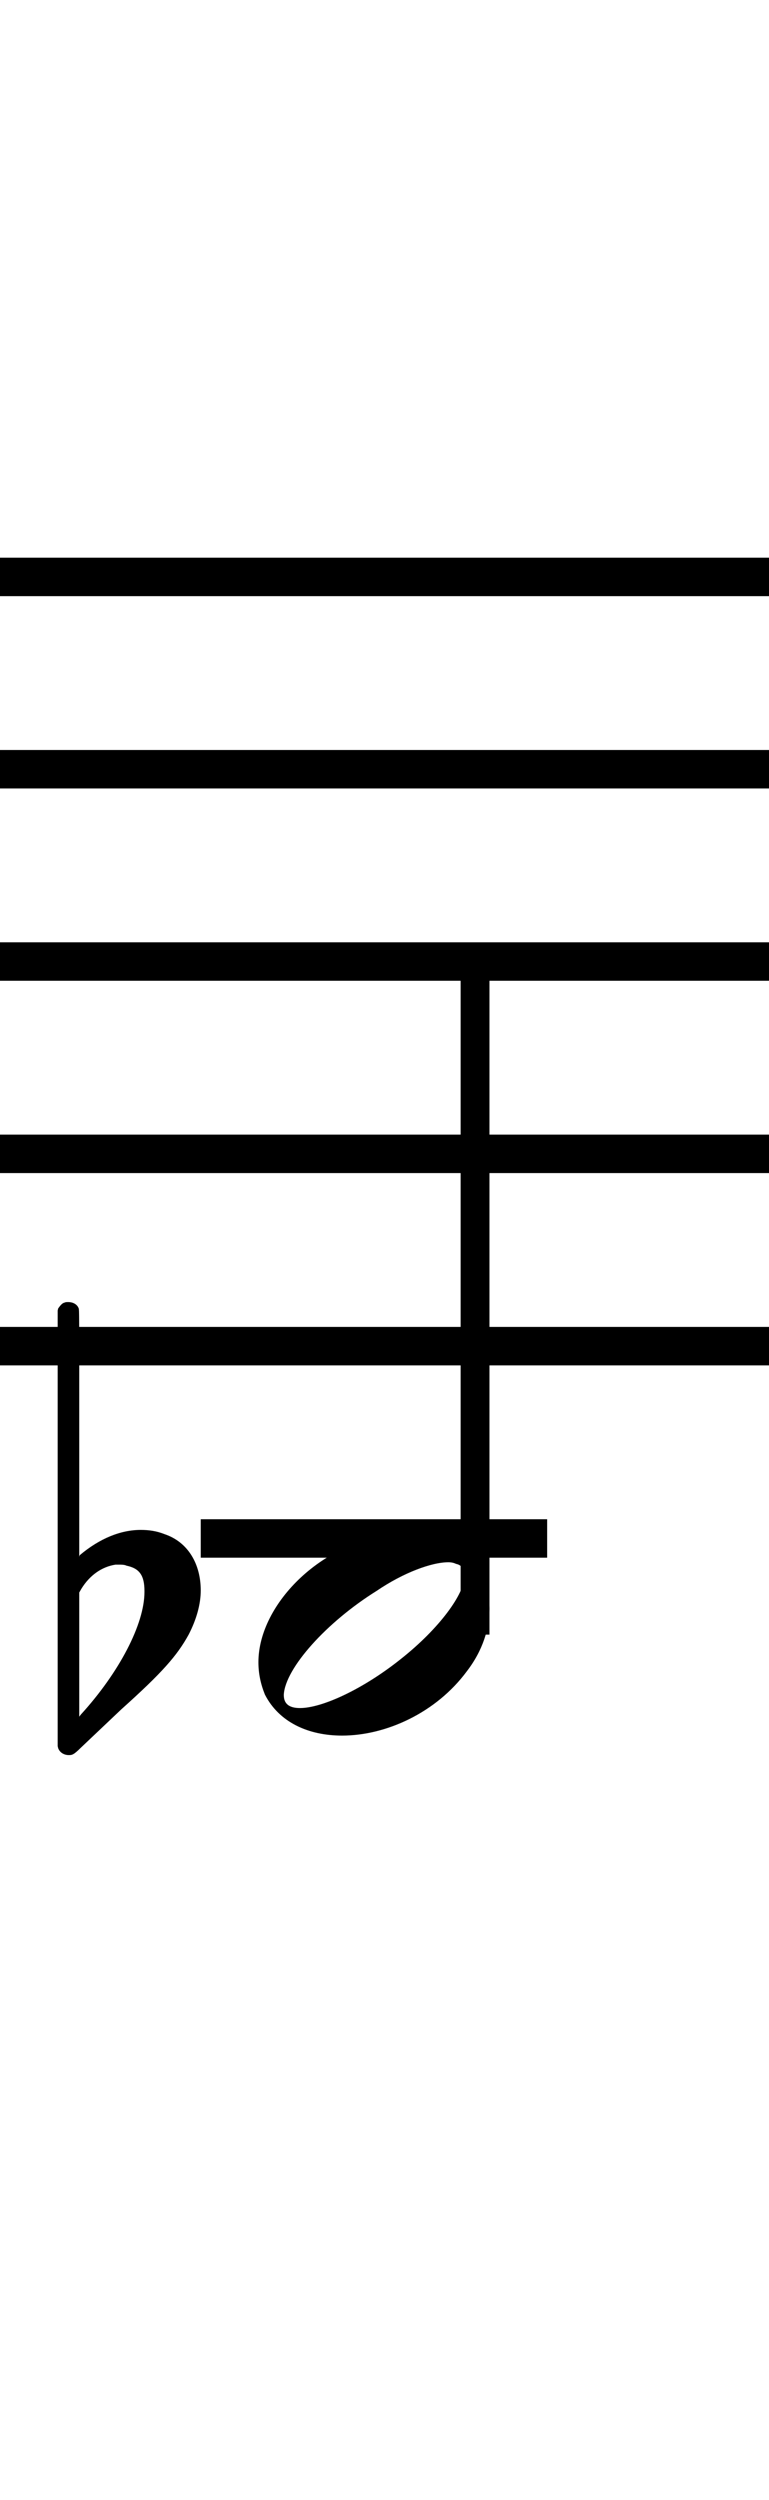 <?xml version="1.0" standalone="no"?><svg xmlns="http://www.w3.org/2000/svg" width="40" height="130"><path stroke-width="2" fill="none" stroke="black" stroke-dasharray="none" font-family="Arial" font-size="10pt" font-weight="normal" font-style="normal" d="M-15 30L85 30"/><path stroke-width="2" fill="none" stroke="black" stroke-dasharray="none" font-family="Arial" font-size="10pt" font-weight="normal" font-style="normal" d="M-15 40L85 40"/><path stroke-width="2" fill="none" stroke="black" stroke-dasharray="none" font-family="Arial" font-size="10pt" font-weight="normal" font-style="normal" d="M-15 50L85 50"/><path stroke-width="2" fill="none" stroke="black" stroke-dasharray="none" font-family="Arial" font-size="10pt" font-weight="normal" font-style="normal" d="M-15 60L85 60"/><path stroke-width="2" fill="none" stroke="black" stroke-dasharray="none" font-family="Arial" font-size="10pt" font-weight="normal" font-style="normal" d="M-15 70L85 70"/><rect stroke-width="0.3" fill="black" stroke="black" stroke-dasharray="none" font-family="Arial" font-size="10pt" font-weight="normal" font-style="normal" x="-15" y="29.5" width="1" height="41"/><rect stroke-width="0.3" fill="black" stroke="black" stroke-dasharray="none" font-family="Arial" font-size="10pt" font-weight="normal" font-style="normal" x="85" y="29.5" width="1" height="41"/><path stroke-width="2" fill="none" stroke="black" stroke-dasharray="none" font-family="Arial" font-size="10pt" font-weight="normal" font-style="normal" x="85" y="29.5" width="1" height="41" d="M10.442 80L28.46 80"/><g class="vf-stavenote" id="vf-auto2659"><g class="vf-note" pointer-events="bounding-box"><g class="vf-stem" pointer-events="bounding-box"><path stroke-width="1.5" fill="none" stroke="black" stroke-dasharray="none" font-family="Arial" font-size="10pt" font-weight="normal" font-style="normal" x="85" y="29.5" width="1" height="41" d="M24.71 85L24.71 50"/></g><g class="vf-notehead" pointer-events="bounding-box"><path stroke-width="0.3" fill="black" stroke="none" stroke-dasharray="none" font-family="Arial" font-size="10pt" font-weight="normal" font-style="normal" x="85" y="29.5" width="1" height="41" d="M13.442 85M20.799 79.777C20.911 79.777,21.08 79.777,21.108 79.777C21.108 79.777,21.136 79.777,21.136 79.777C21.136 79.777,21.304 79.777,21.445 79.777C23.972 79.918,25.46 81.574,25.46 83.652C25.46 84.663,25.123 85.814,24.281 86.909C22.68 89.072,20.069 90.251,17.794 90.251C16.025 90.251,14.509 89.549,13.779 88.117C13.554 87.555,13.442 87.022,13.442 86.432C13.442 83.371,16.868 79.974,20.799 79.777M23.719 81.322C23.607 81.265,23.466 81.237,23.326 81.237C22.456 81.237,20.995 81.771,19.591 82.726C16.98 84.354,14.846 86.741,14.762 88.117C14.762 88.117,14.762 88.145,14.762 88.145C14.762 88.622,15.071 88.819,15.604 88.819C16.755 88.819,18.889 87.836,20.855 86.264C22.877 84.663,24.168 82.866,24.168 81.939C24.168 81.63,24.028 81.378,23.719 81.322"/></g></g><g class="vf-modifiers"><path stroke-width="0.3" fill="black" stroke="none" stroke-dasharray="none" font-family="Arial" font-size="10pt" font-weight="normal" font-style="normal" x="85" y="29.5" width="1" height="41" d="M3.575 85M3.356 67.736C3.41 67.708,3.465 67.708,3.547 67.708C3.793 67.708,4.012 67.818,4.094 68.037C4.122 68.146,4.122 68.146,4.122 74.521L4.122 80.951L4.149 80.869C5.189 79.993,6.283 79.555,7.323 79.555C7.733 79.555,8.144 79.61,8.554 79.774C9.785 80.185,10.442 81.334,10.442 82.702C10.442 83.413,10.223 84.207,9.813 85C9.211 86.094,8.445 86.97,6.311 88.885L4.204 90.882C3.821 91.265,3.739 91.265,3.575 91.265C3.328 91.265,3.109 91.129,3.027 90.91L3 90.8L3 79.501L3 68.146L3.027 68.037C3.109 67.927,3.219 67.763,3.356 67.736M6.584 81.416C6.475 81.361,6.311 81.361,6.201 81.361C6.119 81.361,6.064 81.361,6.01 81.361C5.298 81.471,4.669 81.908,4.231 82.62L4.122 82.811L4.122 86.012L4.122 89.268L4.204 89.159C6.201 86.97,7.514 84.453,7.514 82.784L7.514 82.729C7.514 81.908,7.241 81.553,6.584 81.416"/></g></g></svg>